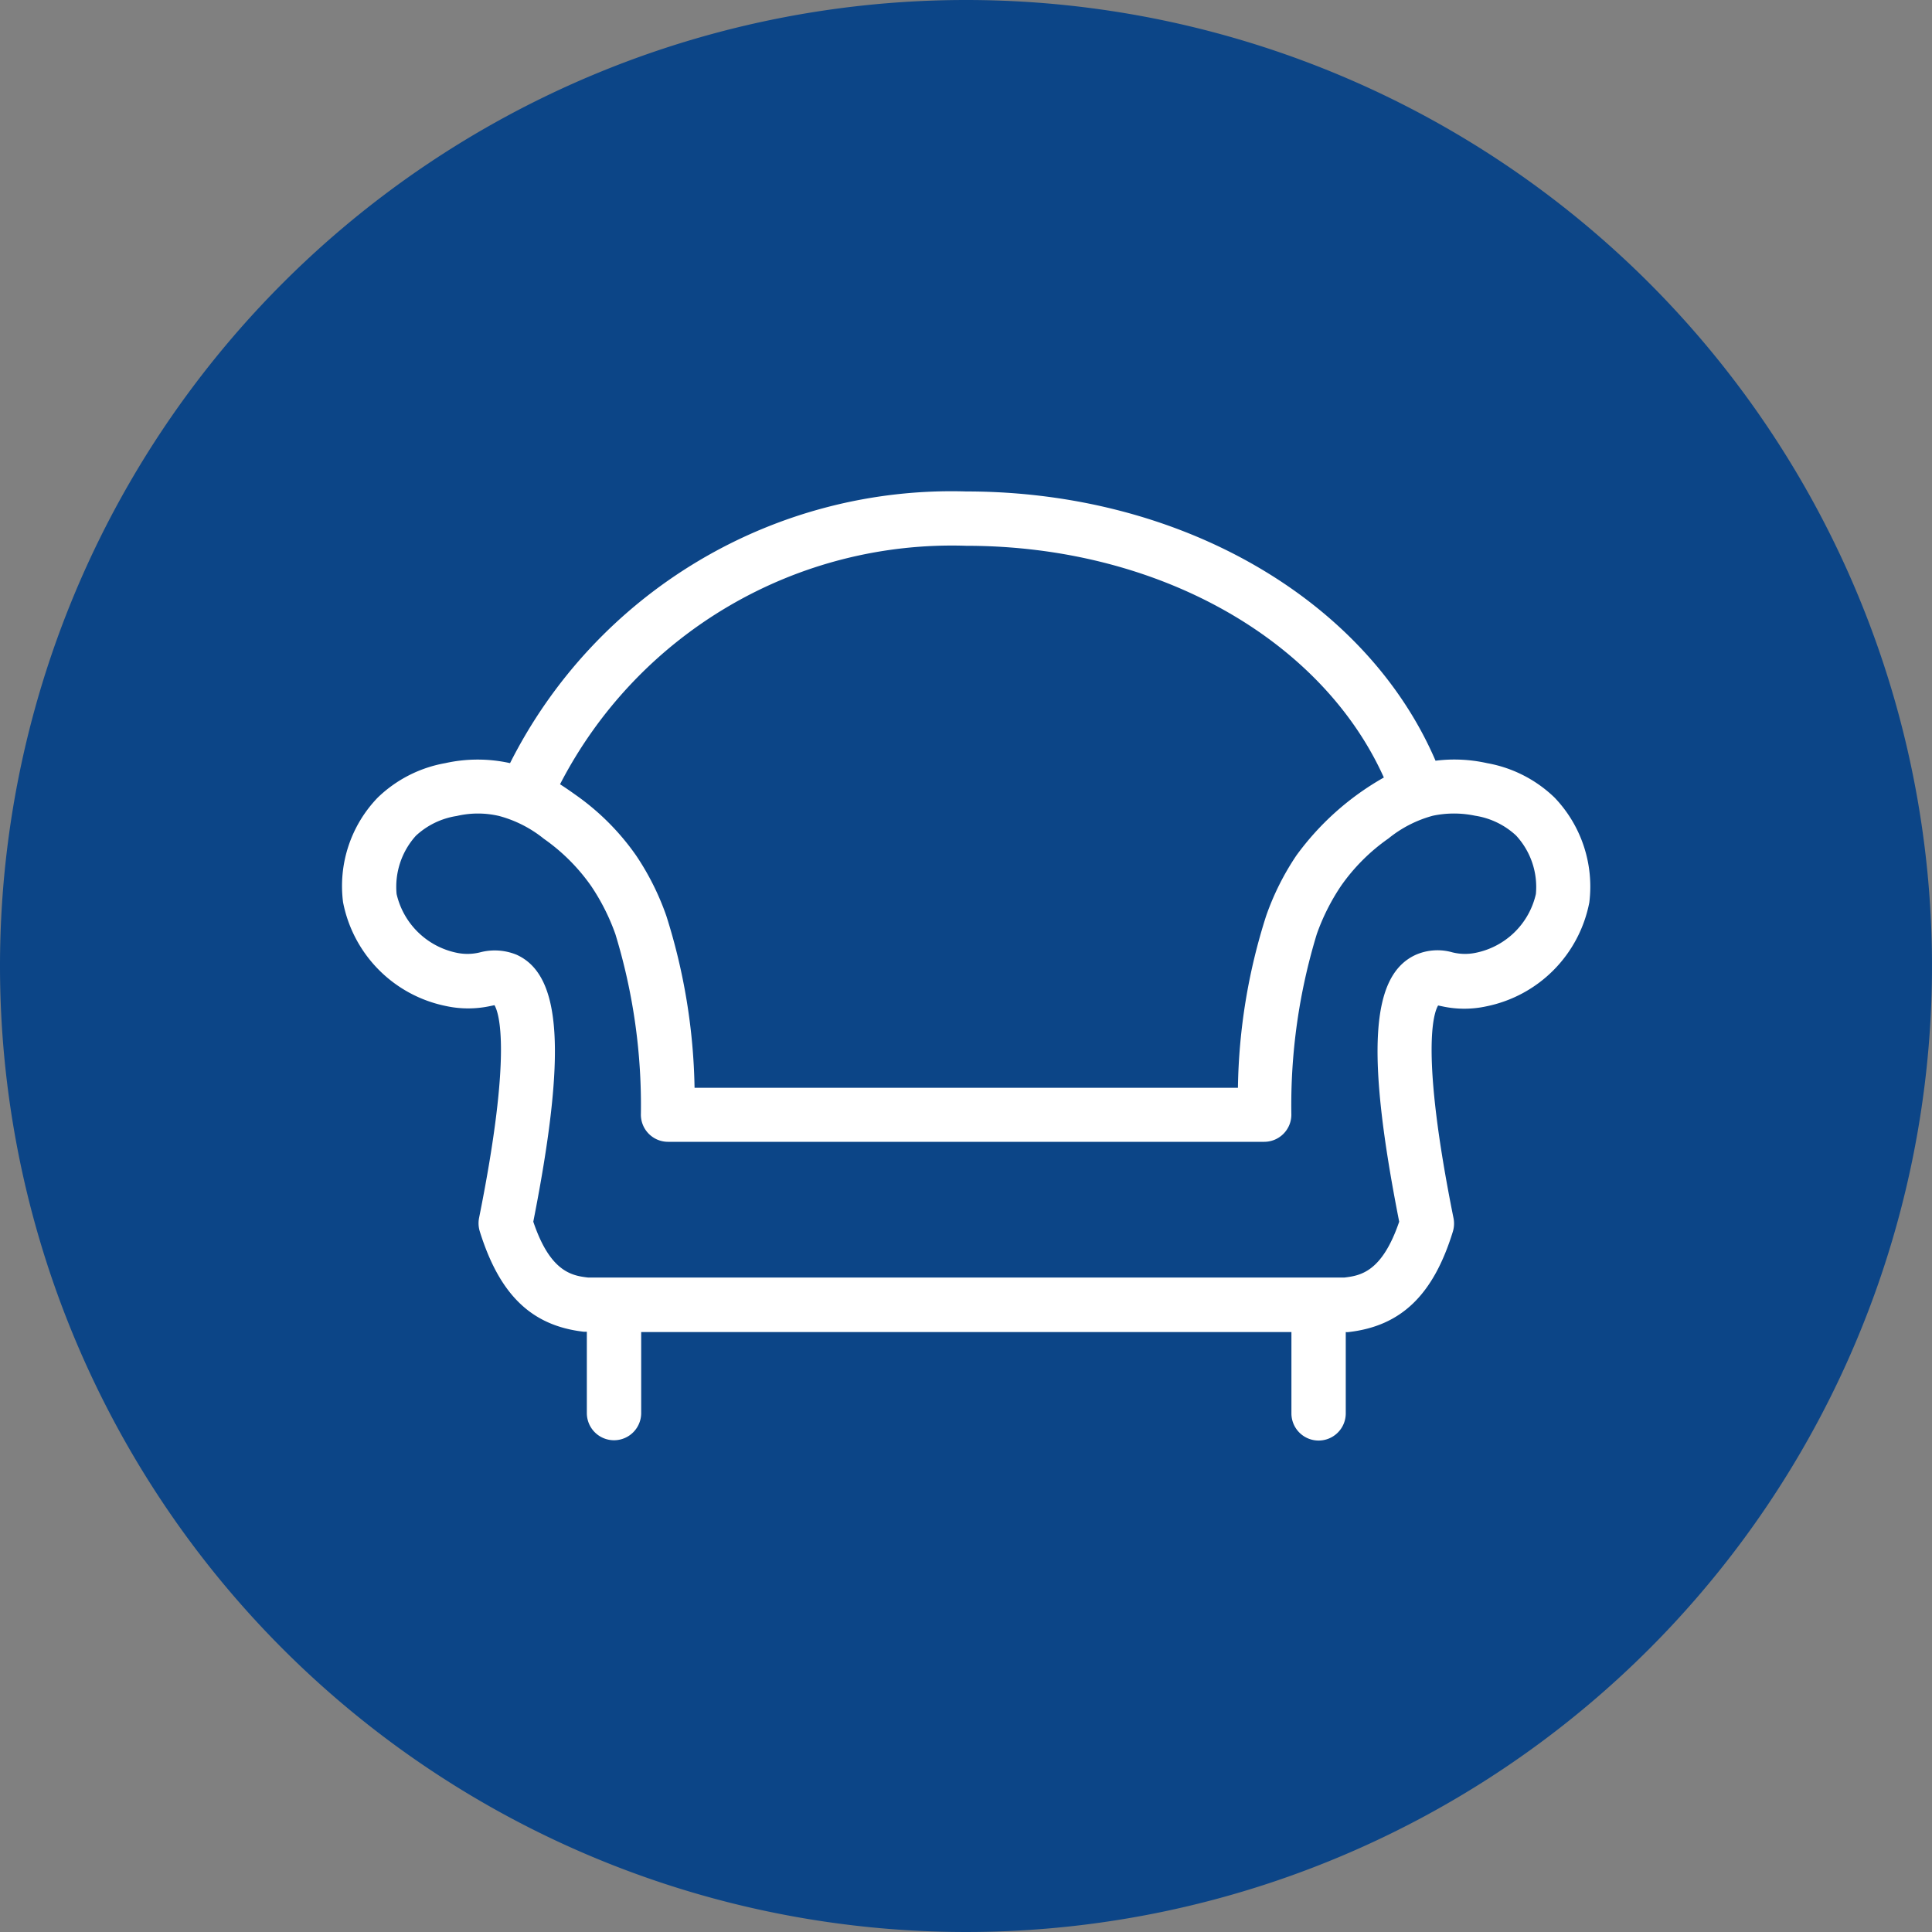 <svg xmlns="http://www.w3.org/2000/svg" width="32" height="32" viewBox="0 0 32 32">
  <rect x="0" y="0" width="32" height="32" fill="#808080" stroke="none"/>
  <g id="Group_7826" data-name="Group 7826" transform="translate(323 -1340)">
    <g id="Group_7810" data-name="Group 7810" transform="translate(-7601 -2159)">
      <path id="Path_12012" data-name="Path 12012" d="M16,0A16,16,0,1,1,0,16,16,16,0,0,1,16,0Z" transform="translate(7278 3499)" fill="#0c4587"/>
    </g>
    <g id="sofa" transform="translate(-317.341 1289.14)">
      <g id="Group_7811" data-name="Group 7811" transform="translate(0 59.002)">
        <path id="Path_12022" data-name="Path 12022" d="M20.089,64.07a2.149,2.149,0,0,0-1.118-.57,2.478,2.478,0,0,0-.853-.04C16.974,60.8,13.912,59,10.344,59a8.188,8.188,0,0,0-7.555,4.5,2.472,2.472,0,0,0-1.073,0,2.148,2.148,0,0,0-1.118.57,2.108,2.108,0,0,0-.575,1.733,2.176,2.176,0,0,0,1.7,1.719,1.739,1.739,0,0,0,.745,0l.063-.013c.072.121.3.763-.256,3.528a.459.459,0,0,0,.013.22c.328,1.05.857,1.562,1.724,1.661.018,0,.031,0,.049,0v1.347a.449.449,0,1,0,.9,0V72.923H15.731v1.347a.449.449,0,1,0,.9,0V72.923a.183.183,0,0,0,.049,0c.866-.1,1.4-.611,1.724-1.661a.459.459,0,0,0,.013-.22c-.557-2.77-.328-3.412-.256-3.528l.063.013a1.718,1.718,0,0,0,.741,0,2.176,2.176,0,0,0,1.7-1.719A2.131,2.131,0,0,0,20.089,64.07ZM10.344,59.9c3.169,0,5.885,1.544,6.918,3.838a4.573,4.573,0,0,0-1.45,1.293,4.359,4.359,0,0,0-.5,1,9.789,9.789,0,0,0-.467,2.846h-9a9.943,9.943,0,0,0-.467-2.846,4.358,4.358,0,0,0-.5-1,4.075,4.075,0,0,0-1.01-1.01c-.081-.058-.166-.117-.251-.171A7.3,7.3,0,0,1,10.344,59.9Zm9.436,5.768a1.282,1.282,0,0,1-1,.974.862.862,0,0,1-.386-.009.9.9,0,0,0-.6.04c-.75.337-.83,1.621-.278,4.422-.283.83-.637.893-.907.925H4.081c-.269-.031-.628-.094-.907-.925.552-2.8.471-4.085-.278-4.422a.954.954,0,0,0-.6-.04.863.863,0,0,1-.386.009,1.289,1.289,0,0,1-1-.974,1.262,1.262,0,0,1,.319-.965,1.279,1.279,0,0,1,.678-.328,1.537,1.537,0,0,1,.7,0,2,2,0,0,1,.741.377,3.186,3.186,0,0,1,.786.786,3.548,3.548,0,0,1,.4.795,9.7,9.7,0,0,1,.422,2.99.45.45,0,0,0,.449.449h9.876a.45.45,0,0,0,.449-.449,9.707,9.707,0,0,1,.422-2.994,3.548,3.548,0,0,1,.4-.795,3.186,3.186,0,0,1,.786-.786,1.983,1.983,0,0,1,.736-.377,1.7,1.7,0,0,1,.7,0,1.279,1.279,0,0,1,.678.328A1.254,1.254,0,0,1,19.78,65.668Z" transform="translate(0 -59.002)" fill="#fff"/>
      </g>
    </g>
  </g>
</svg>
